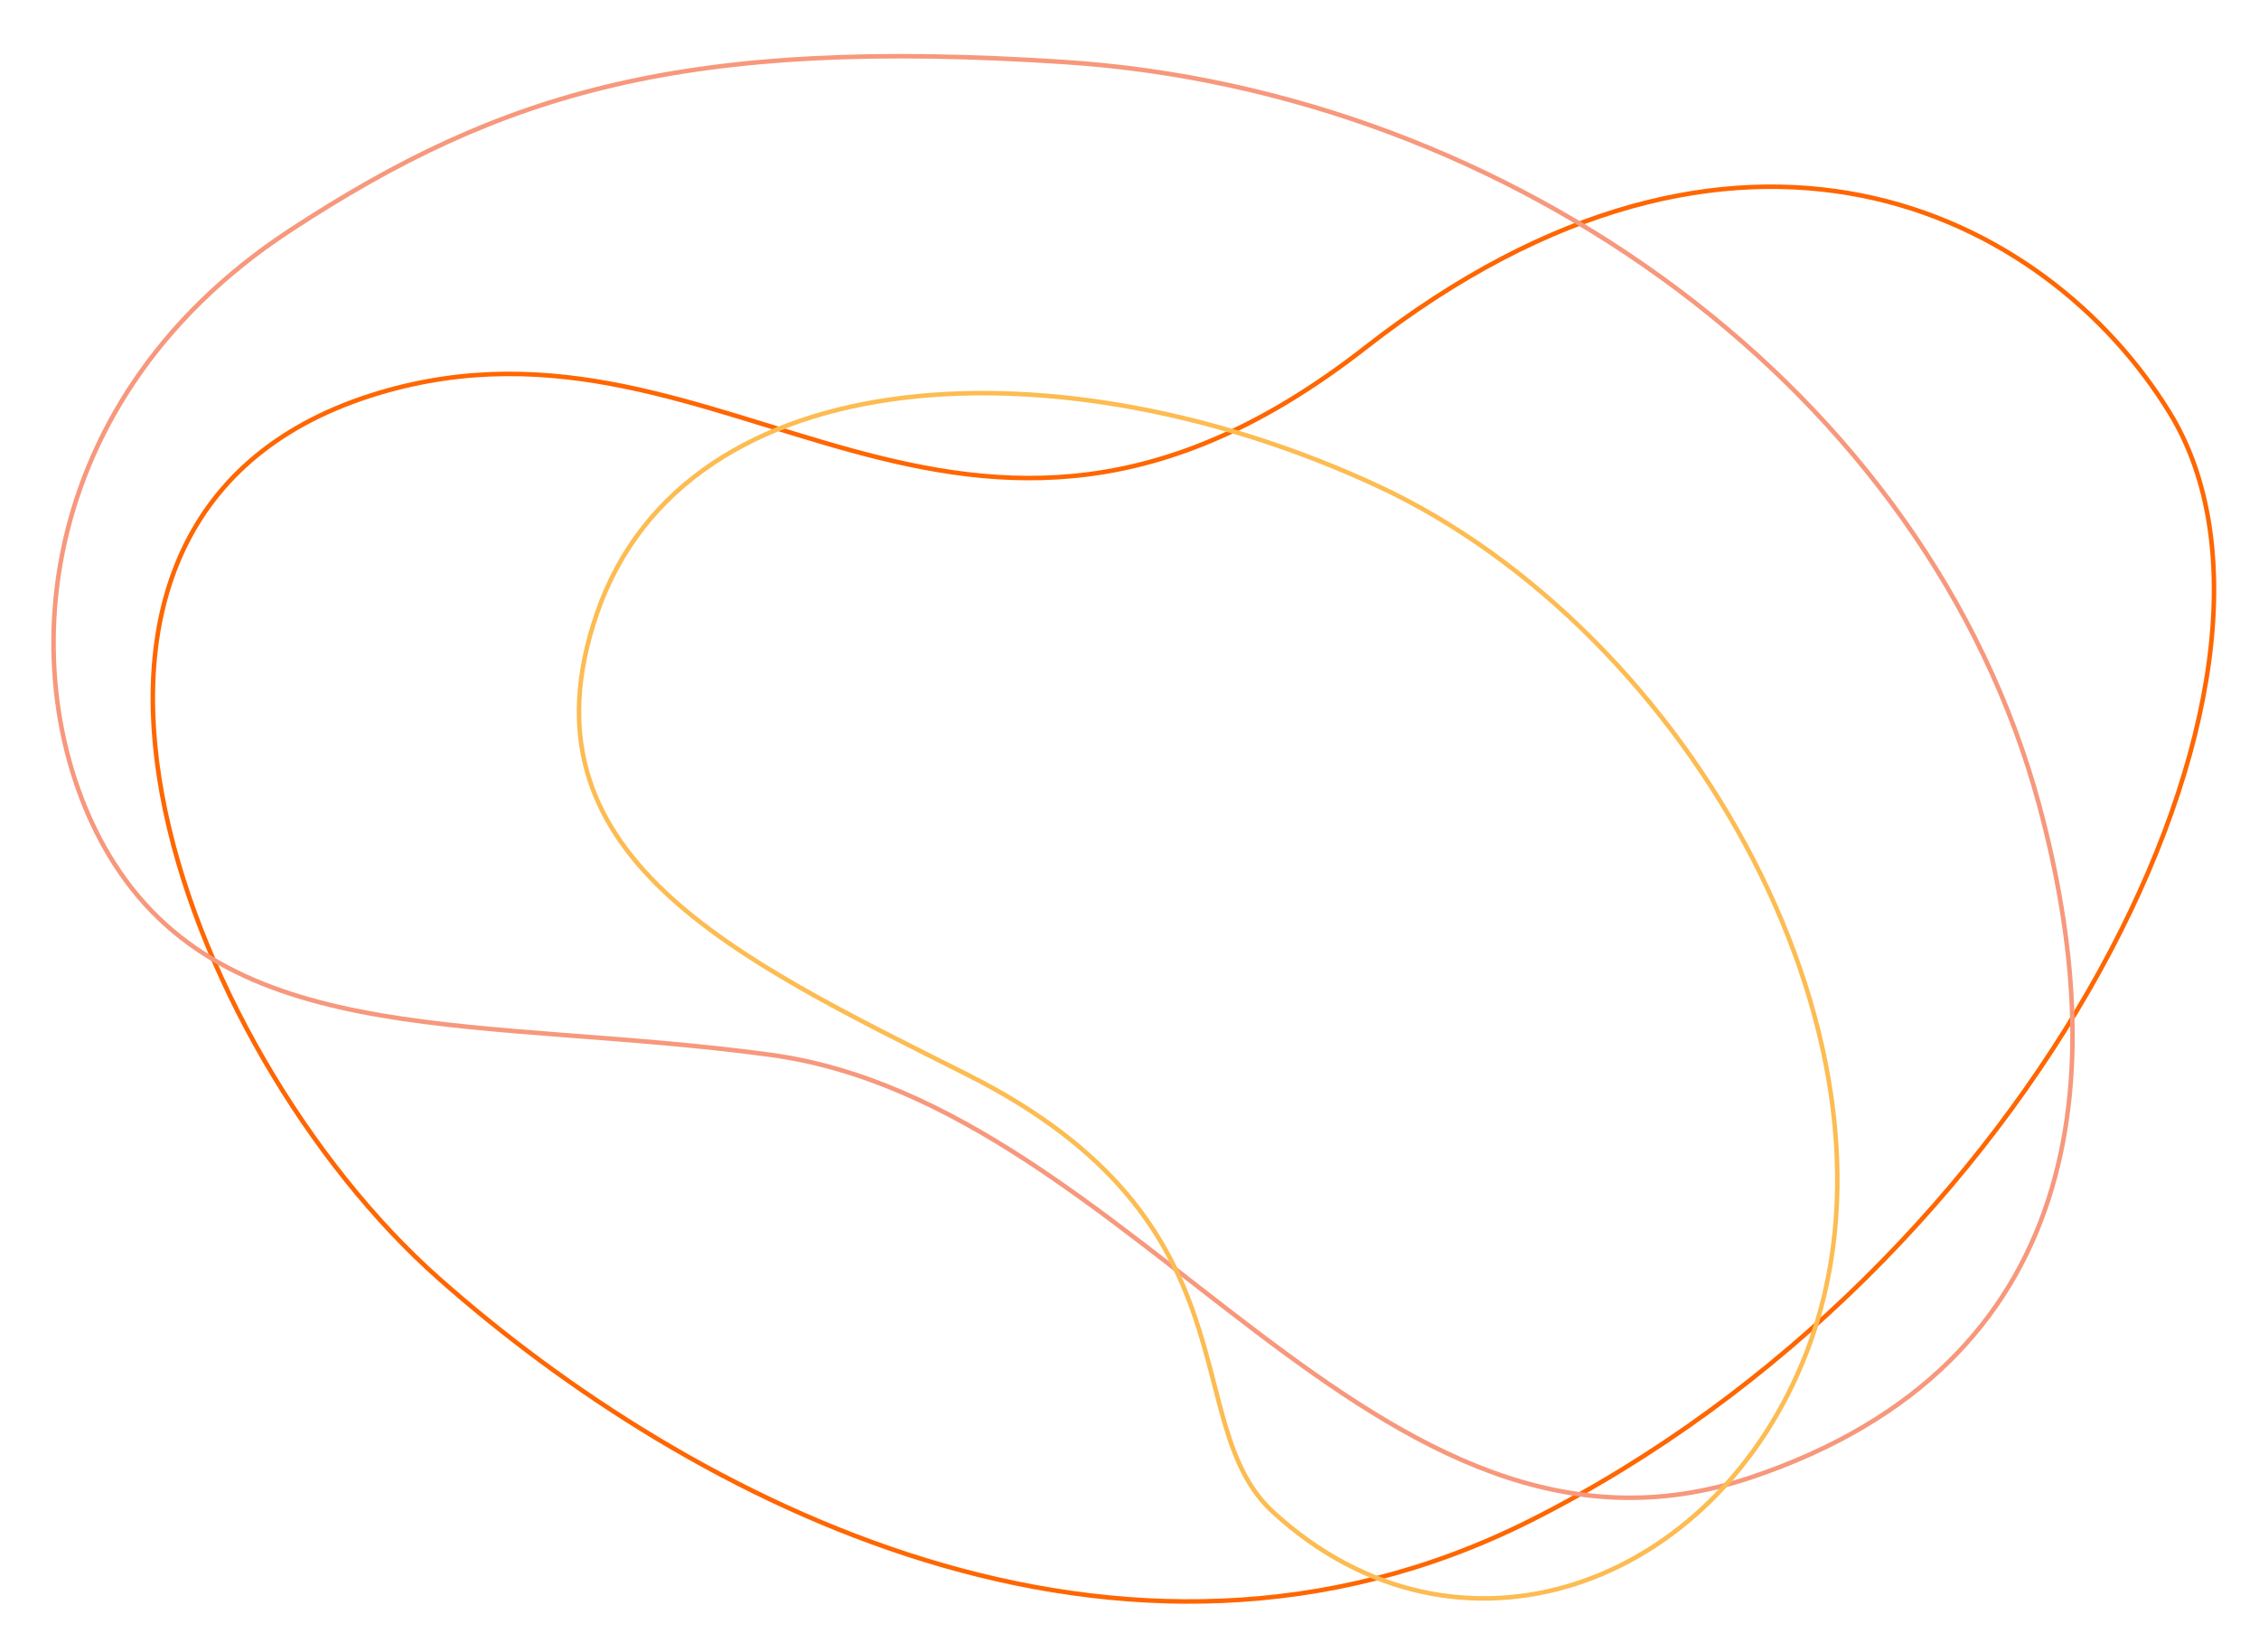 <?xml version="1.0" encoding="utf-8"?>
<!-- Generator: Adobe Illustrator 17.0.0, SVG Export Plug-In . SVG Version: 6.00 Build 0)  -->
<!DOCTYPE svg PUBLIC "-//W3C//DTD SVG 1.1//EN" "http://www.w3.org/Graphics/SVG/1.1/DTD/svg11.dtd">
<svg version="1.1" id="图层_1" xmlns="http://www.w3.org/2000/svg" xmlns:xlink="http://www.w3.org/1999/xlink" x="0px" y="0px"
	 width="501.515px" height="366.667px" viewBox="0 0 501.515 366.667" enable-background="new 0 0 501.515 366.667"
	 xml:space="preserve">
<g>
	<path fill="none" stroke="#FF6600" stroke-miterlimit="10" d="M339.604,337.613c112.149-56.204,177.989-187.398,142.1-245.962
		c-27.331-44.604-95.667-79.24-178.584-14.473c-90.377,70.594-141.008-13.118-218.762,9.988
		C-4.799,113.661,40.165,233.02,97.35,283.721C153.263,333.296,248.887,383.077,339.604,337.613z"/>
	<path fill="none" stroke="#F7987D" stroke-miterlimit="10" d="M452.74,178.827c15.952,59.357,10.787,123.923-63.886,149.084
		c-83.562,28.156-136.487-82.736-217.855-93.769c-63.003-8.543-118.859-0.676-145.555-42.322
		C2.52,156.058,4.452,90.418,64.403,51.139c47.076-30.843,87.849-42.896,172.034-37.359
		C335.493,20.297,428.021,86.852,452.74,178.827z"/>
	<path fill="none" stroke="#FDBC52" stroke-miterlimit="10" d="M214.86,238.601c65.413,32.927,46.223,77.288,67.769,97.039
		c41.032,37.616,98.326,16.784,118.476-35.532c25.883-67.201-25.629-159.84-95.133-192.181
		c-69.503-32.341-153.579-29.442-173.449,28.249C114.02,189.899,163.091,212.542,214.86,238.601z"/>
</g>
</svg>
